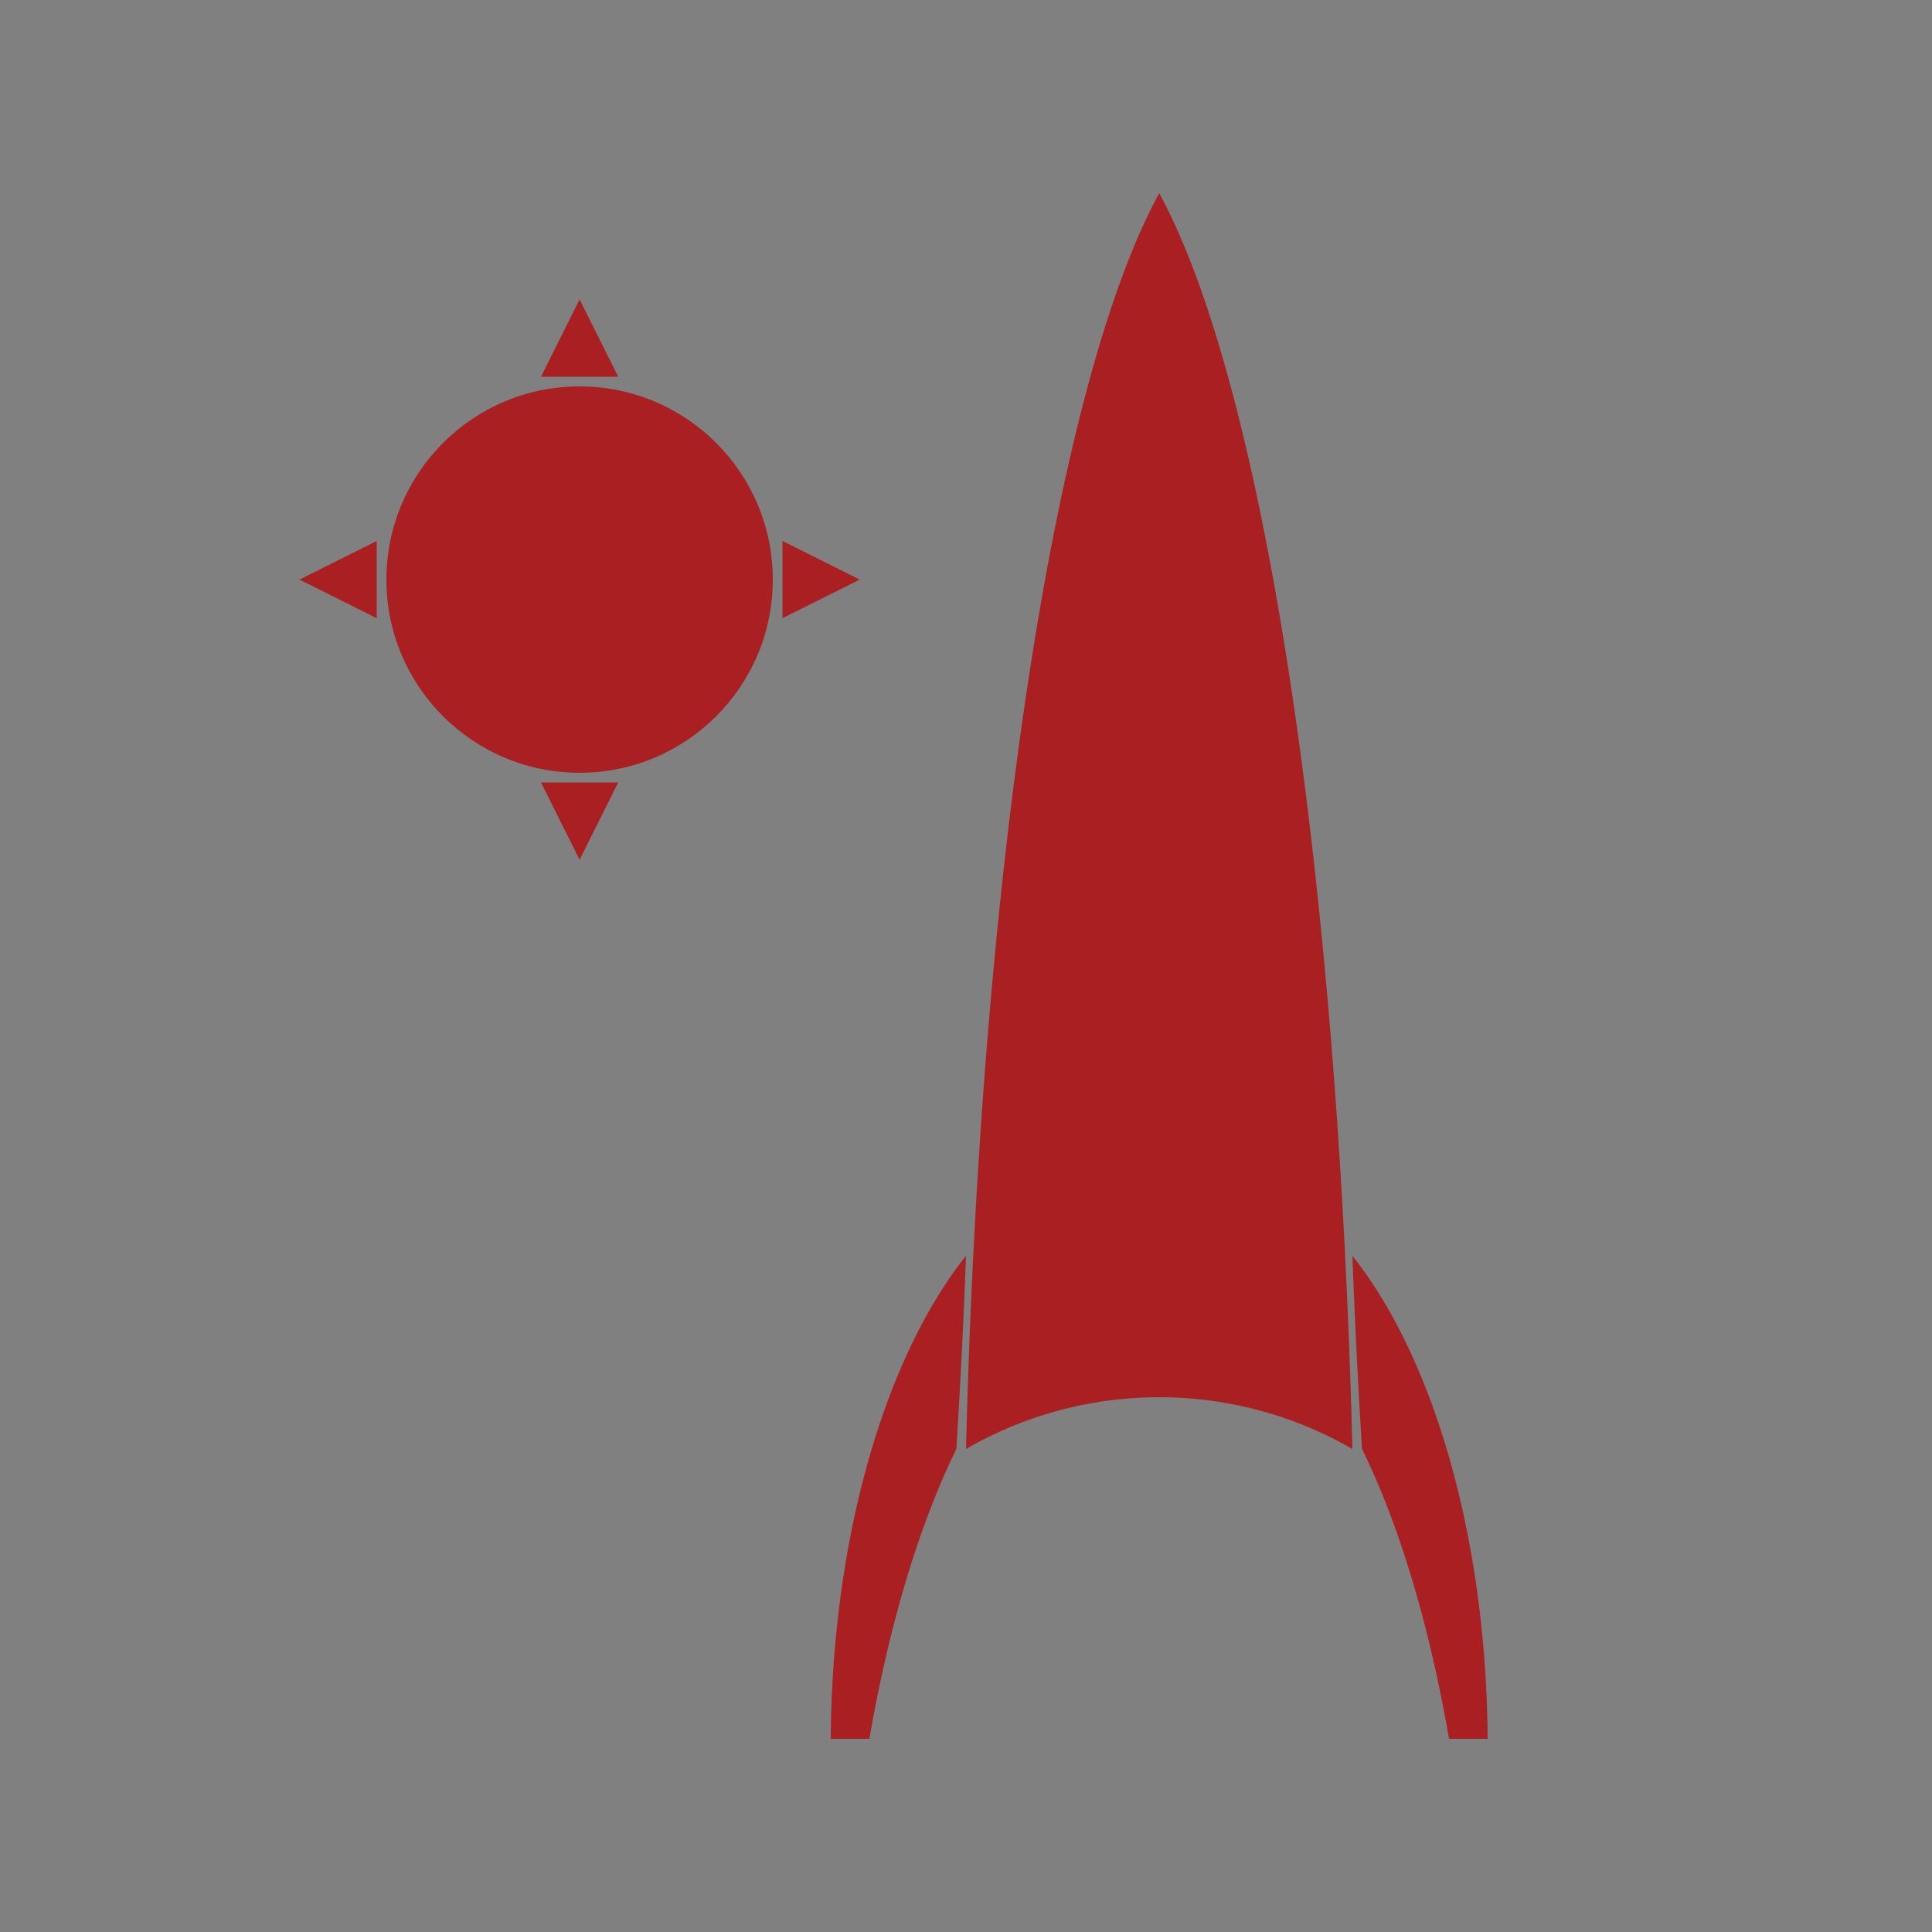 <?xml version="1.0" standalone="no"?>
<!DOCTYPE svg PUBLIC "-//W3C//DTD SVG 1.1//EN" 
  "http://www.w3.org/Graphics/SVG/1.1/DTD/svg11.dtd">
<svg xmlns="http://www.w3.org/2000/svg" version="1.1"
 width="1000pt" height="1000pt" viewBox="0 0 1000 1000"
 preserveAspectRatio="xMidYMid meet">
<desc>Sun-and-spaceship logo</desc>
<rect width="1000" height="1000" style="fill: gray" />
<circle cx="300" cy="300" r="100" fill="#aa1f22" />
<path d="M300,300 
	     m0,-105 h20 l-20,-40 l-20,40 z 
	     M300,300 
         m0,105 h-20 l20,40 l20,-40 z 
         M300,300 
         m-105,0 v-20 l-40,20 l40,20 z 
         M300,300 
         m105,0 v20 l40,-20 l-40,-20 z" fill="#aa1f22" />
<path d="M600,100 
	     a150,800 0 0,0 -100,650 
	     a200,200 0 0,1 200,0 
	     a150,800 0 0,0 -100,-650 z
	     m-100,550 
	     a150,300 0 0,0 -70,250
	     l20,0 
	     a150,400 0 0,1 45,-150
	     a150,800 0 0,0 5,-100 z
	     m200,0
	     a150,300 0 0,1 70,250 
	     l-20,0
	     a150,400 0 0,0 -45,-150
	     a150,800 0 0,1 -5,-100 z"
        fill="#aa1f22" />
</svg>
